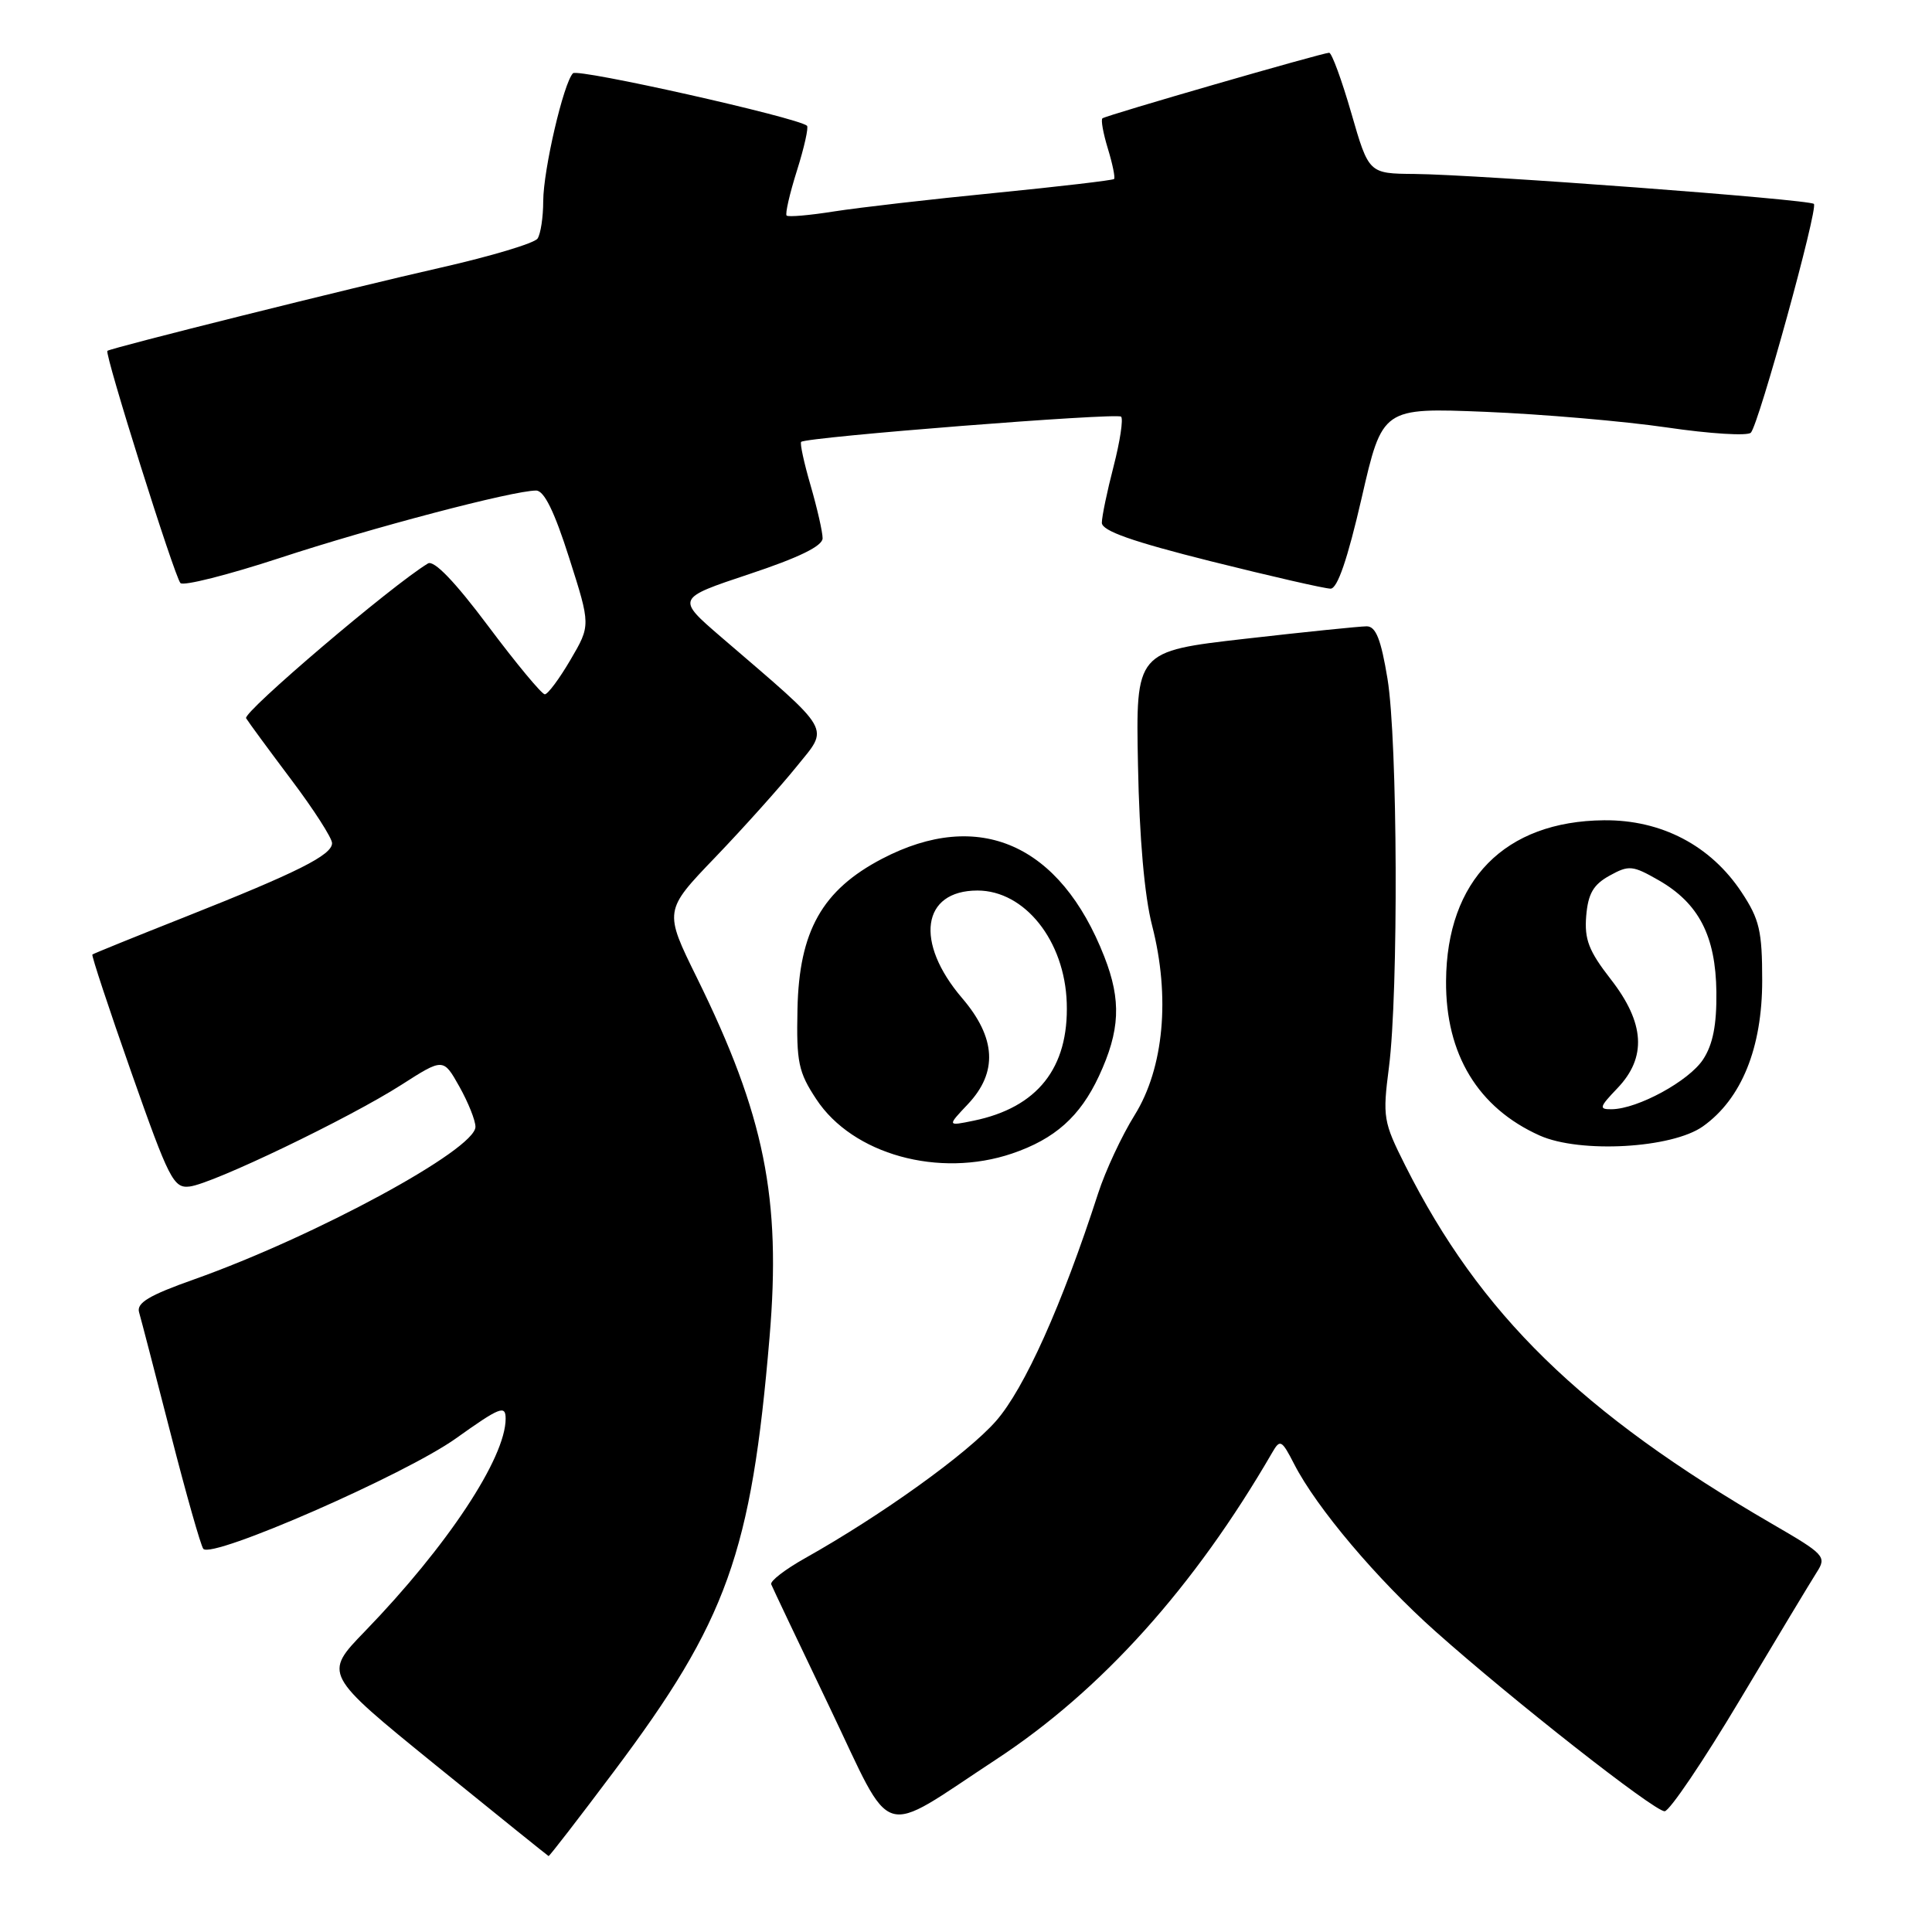 <?xml version="1.0" encoding="UTF-8" standalone="no"?>
<!DOCTYPE svg PUBLIC "-//W3C//DTD SVG 1.1//EN" "http://www.w3.org/Graphics/SVG/1.1/DTD/svg11.dtd" >
<svg xmlns="http://www.w3.org/2000/svg" xmlns:xlink="http://www.w3.org/1999/xlink" version="1.1" viewBox="0 0 256 256">
 <g >
 <path fill="currentColor"
d=" M 81.33 234.75 C 96.34 214.76 99.56 205.78 101.97 177.18 C 103.53 158.78 101.30 147.75 92.36 129.59 C 87.97 120.68 87.97 120.68 94.78 113.59 C 98.52 109.69 103.34 104.31 105.50 101.64 C 109.90 96.18 110.56 97.31 95.54 84.40 C 89.61 79.29 89.61 79.29 99.31 76.06 C 105.87 73.88 109.00 72.35 109.00 71.32 C 109.00 70.49 108.28 67.34 107.41 64.33 C 106.53 61.32 105.97 58.71 106.16 58.55 C 106.87 57.91 148.01 54.67 148.55 55.21 C 148.86 55.52 148.41 58.48 147.56 61.78 C 146.70 65.09 146.00 68.46 146.00 69.27 C 146.00 70.34 149.99 71.75 160.48 74.38 C 168.44 76.37 175.56 78.00 176.31 78.00 C 177.22 78.00 178.56 74.08 180.42 66.01 C 183.17 54.02 183.17 54.02 196.83 54.57 C 204.35 54.88 215.17 55.81 220.87 56.64 C 226.57 57.48 231.58 57.79 232.00 57.33 C 233.07 56.15 240.94 27.61 240.35 27.02 C 239.75 26.42 195.82 23.13 187.44 23.05 C 181.37 23.00 181.37 23.00 179.06 15.00 C 177.79 10.60 176.47 7.00 176.12 6.99 C 175.27 6.99 146.60 15.27 146.08 15.68 C 145.85 15.86 146.18 17.67 146.80 19.70 C 147.42 21.73 147.79 23.54 147.62 23.72 C 147.44 23.89 140.37 24.72 131.90 25.56 C 123.43 26.39 113.83 27.50 110.56 28.01 C 107.29 28.53 104.44 28.78 104.23 28.56 C 104.02 28.35 104.63 25.67 105.60 22.60 C 106.57 19.53 107.16 16.86 106.93 16.66 C 105.62 15.56 76.56 9.04 75.92 9.71 C 74.67 11.00 72.00 22.48 71.98 26.64 C 71.98 28.76 71.64 31.00 71.23 31.61 C 70.83 32.22 65.10 33.94 58.50 35.44 C 46.60 38.13 14.74 46.09 14.23 46.49 C 13.81 46.82 23.12 76.41 23.91 77.26 C 24.30 77.68 30.22 76.18 37.06 73.94 C 49.25 69.93 67.99 65.00 71.04 65.00 C 72.10 65.00 73.47 67.79 75.42 73.93 C 78.27 82.86 78.27 82.86 75.59 87.43 C 74.12 89.94 72.59 92.00 72.19 92.00 C 71.79 92.00 68.41 87.93 64.69 82.96 C 60.29 77.08 57.50 74.18 56.71 74.66 C 51.93 77.54 32.13 94.40 32.61 95.17 C 32.94 95.71 35.63 99.37 38.60 103.32 C 41.57 107.26 44.00 111.05 44.00 111.72 C 44.00 113.30 39.46 115.58 24.50 121.51 C 17.90 124.12 12.38 126.36 12.24 126.48 C 12.10 126.59 14.42 133.62 17.40 142.09 C 22.40 156.30 23.00 157.48 25.13 157.22 C 28.21 156.85 46.22 148.20 53.18 143.75 C 58.74 140.19 58.74 140.19 60.87 143.98 C 62.04 146.07 63.00 148.46 63.00 149.31 C 63.00 152.32 41.78 163.82 25.73 169.52 C 19.73 171.64 18.06 172.65 18.43 173.89 C 18.69 174.77 20.57 182.03 22.62 190.00 C 24.66 197.97 26.61 204.83 26.94 205.23 C 28.09 206.59 53.68 195.40 60.42 190.59 C 66.25 186.43 67.00 186.14 67.00 187.98 C 67.00 193.19 59.26 204.89 48.35 216.16 C 42.87 221.82 42.87 221.82 57.68 233.85 C 65.83 240.46 72.59 245.90 72.69 245.94 C 72.80 245.97 76.69 240.94 81.33 234.75 Z  M 132.00 233.13 C 145.95 223.98 158.26 210.29 168.60 192.43 C 169.62 190.67 169.84 190.80 171.49 194.01 C 174.44 199.77 182.47 209.28 190.21 216.17 C 200.49 225.33 219.19 240.00 220.57 240.00 C 221.21 240.00 225.70 233.36 230.54 225.25 C 235.38 217.14 239.97 209.52 240.73 208.33 C 242.06 206.26 241.80 205.97 234.81 201.92 C 209.47 187.20 196.12 174.16 186.20 154.43 C 183.29 148.64 183.19 148.03 184.04 141.43 C 185.32 131.47 185.20 98.11 183.85 89.94 C 182.99 84.72 182.31 83.00 181.10 82.99 C 180.22 82.99 172.97 83.73 165.00 84.64 C 150.49 86.30 150.49 86.30 150.79 101.40 C 150.97 110.99 151.65 118.74 152.66 122.64 C 155.09 132.08 154.22 141.52 150.35 147.75 C 148.64 150.49 146.47 155.15 145.51 158.12 C 140.72 172.93 135.74 184.01 131.96 188.31 C 128.15 192.64 116.82 200.77 106.69 206.46 C 104.05 207.94 102.02 209.50 102.19 209.93 C 102.36 210.36 105.85 217.71 109.95 226.27 C 118.52 244.18 116.24 243.48 132.00 233.13 Z  M 134.10 152.85 C 139.78 150.92 143.11 147.95 145.61 142.60 C 148.42 136.56 148.60 132.57 146.33 126.77 C 140.49 111.84 129.71 107.09 116.88 113.79 C 108.94 117.94 105.88 123.38 105.67 133.71 C 105.52 140.75 105.79 142.06 108.17 145.66 C 112.98 152.97 124.42 156.13 134.10 152.85 Z  M 225.66 149.24 C 230.76 145.61 233.50 138.85 233.50 129.93 C 233.50 123.35 233.14 121.81 230.77 118.23 C 226.67 112.03 220.14 108.62 212.54 108.69 C 199.39 108.81 191.69 116.64 191.61 130.00 C 191.54 139.70 195.85 146.80 204.01 150.46 C 209.35 152.85 221.56 152.17 225.66 149.24 Z  M 128.25 146.31 C 132.24 142.08 131.99 137.52 127.49 132.26 C 121.16 124.86 122.13 118.00 129.52 118.00 C 135.79 118.00 141.09 124.67 141.35 132.90 C 141.63 141.51 137.47 146.76 129.00 148.50 C 125.50 149.22 125.50 149.22 128.25 146.31 Z  M 214.31 144.20 C 218.23 140.11 217.95 135.55 213.43 129.75 C 210.52 126.01 209.93 124.48 210.18 121.37 C 210.43 118.42 211.12 117.22 213.27 116.03 C 215.84 114.61 216.32 114.66 219.77 116.63 C 225.10 119.68 227.34 124.02 227.43 131.44 C 227.48 135.80 226.97 138.40 225.67 140.38 C 223.80 143.24 217.01 146.94 213.56 146.98 C 211.83 147.00 211.91 146.71 214.31 144.20 Z "/>
</g>
</svg>